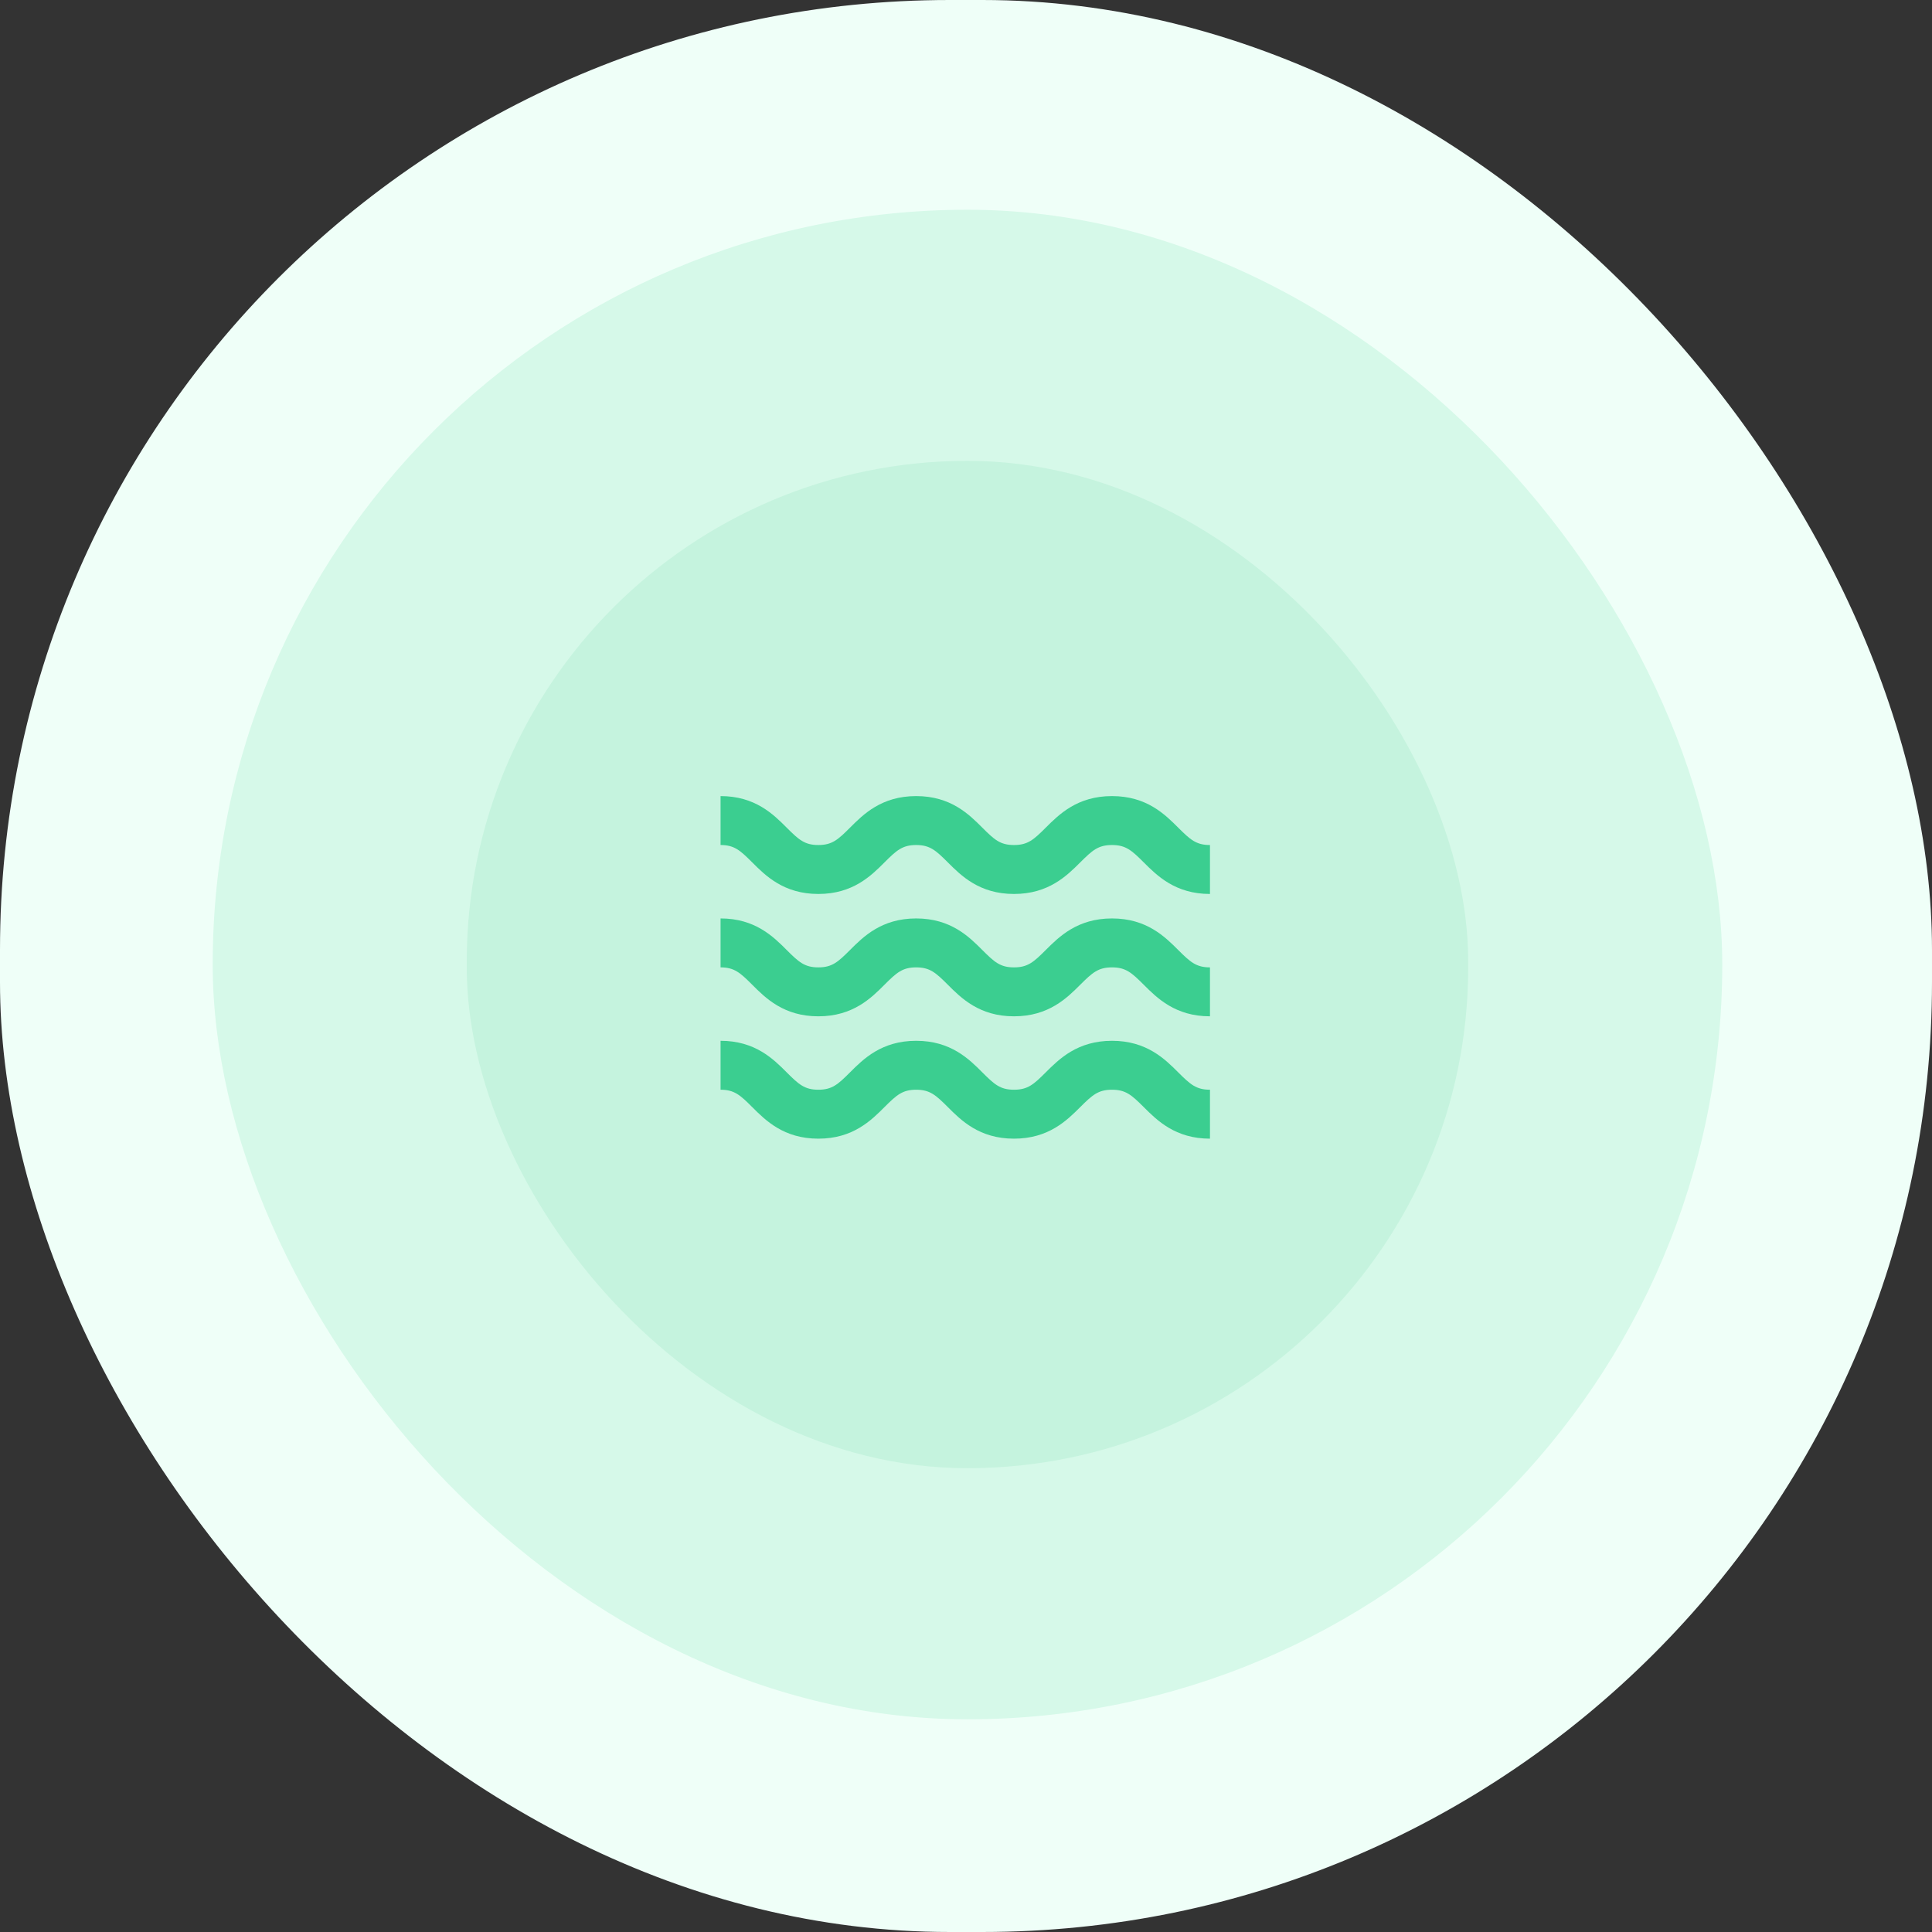 <svg width="848" height="848" viewBox="0 0 848 848" fill="none" xmlns="http://www.w3.org/2000/svg">
<rect x="0" y="0" width="848" height="848" fill="#333333" stroke="none"/>
<g clip-path="url(#clip0_129_262)">
<rect width="848" height="848" rx="416.868" fill="#EFFFF8"/>
<rect x="93.358" y="92.061" width="662.581" height="662.581" rx="331.291" fill="#D6F9E9"/>
<rect x="204.869" y="202.275" width="439.56" height="442.153" rx="219.78" fill="#C5F3DE"/>
<path d="M359.193 392.383C374.369 392.383 382.393 384.359 388.246 378.495C393.509 373.232 396.098 370.901 402.123 370.901C408.149 370.901 410.737 373.232 416 378.495C421.854 384.359 429.877 392.383 445.064 392.383C460.262 392.383 468.296 384.359 474.171 378.495C479.445 373.232 482.033 370.901 488.08 370.901C494.127 370.901 496.715 373.232 501.989 378.495C507.853 384.359 515.887 392.383 531.085 392.383V370.901C525.038 370.901 522.45 368.571 517.176 363.308C511.312 357.443 503.278 349.42 488.08 349.42C472.882 349.42 464.859 357.443 458.984 363.297C453.71 368.571 451.132 370.901 445.064 370.901C439.028 370.901 436.45 368.571 431.187 363.308C425.334 357.443 417.31 349.42 402.123 349.42C386.936 349.42 378.913 357.443 373.059 363.308C367.796 368.571 365.218 370.901 359.193 370.901C353.168 370.901 350.59 368.571 345.327 363.308C339.473 357.443 331.45 349.42 316.274 349.42V370.901C322.299 370.901 324.877 373.232 330.14 378.495C335.993 384.359 344.017 392.383 359.193 392.383ZM359.193 446.085C374.369 446.085 382.393 438.062 388.246 432.198C393.509 426.935 396.098 424.604 402.123 424.604C408.149 424.604 410.737 426.935 416 432.198C421.854 438.062 429.877 446.085 445.064 446.085C460.262 446.085 468.296 438.062 474.171 432.198C479.445 426.935 482.033 424.604 488.08 424.604C494.127 424.604 496.715 426.935 501.989 432.198C507.853 438.062 515.887 446.085 531.085 446.085V424.604C525.038 424.604 522.45 422.274 517.176 417.011C511.312 411.146 503.278 403.123 488.08 403.123C472.882 403.123 464.859 411.146 458.984 417C453.71 422.274 451.132 424.604 445.064 424.604C439.028 424.604 436.45 422.274 431.187 417.011C425.334 411.146 417.31 403.123 402.123 403.123C386.936 403.123 378.913 411.146 373.059 417.011C367.796 422.274 365.218 424.604 359.193 424.604C353.168 424.604 350.59 422.274 345.327 417.011C339.473 411.146 331.45 403.123 316.274 403.123V424.604C322.299 424.604 324.877 426.935 330.14 432.198C335.993 438.062 344.017 446.085 359.193 446.085ZM359.193 499.788C374.369 499.788 382.393 491.765 388.246 485.901C393.509 480.638 396.098 478.307 402.123 478.307C408.149 478.307 410.737 480.638 416 485.901C421.854 491.765 429.877 499.788 445.064 499.788C460.262 499.788 468.296 491.765 474.171 485.901C479.445 480.638 482.033 478.307 488.08 478.307C494.127 478.307 496.715 480.638 501.989 485.901C507.853 491.765 515.887 499.788 531.085 499.788V478.307C525.038 478.307 522.45 475.976 517.176 470.714C511.312 464.849 503.278 456.826 488.08 456.826C472.882 456.826 464.859 464.849 458.984 470.703C453.71 475.976 451.132 478.307 445.064 478.307C439.028 478.307 436.45 475.976 431.187 470.714C425.334 464.849 417.31 456.826 402.123 456.826C386.936 456.826 378.913 464.849 373.059 470.714C367.796 475.976 365.218 478.307 359.193 478.307C353.168 478.307 350.59 475.976 345.327 470.714C339.473 464.849 331.45 456.826 316.274 456.826V478.307C322.299 478.307 324.877 480.638 330.14 485.901C335.993 491.765 344.017 499.788 359.193 499.788Z" fill="#3BCE90"/>
</g>
<defs>
<clipPath id="clip0_129_262">
<rect width="848" height="848" fill="white"/>
</clipPath>
</defs>
</svg>
